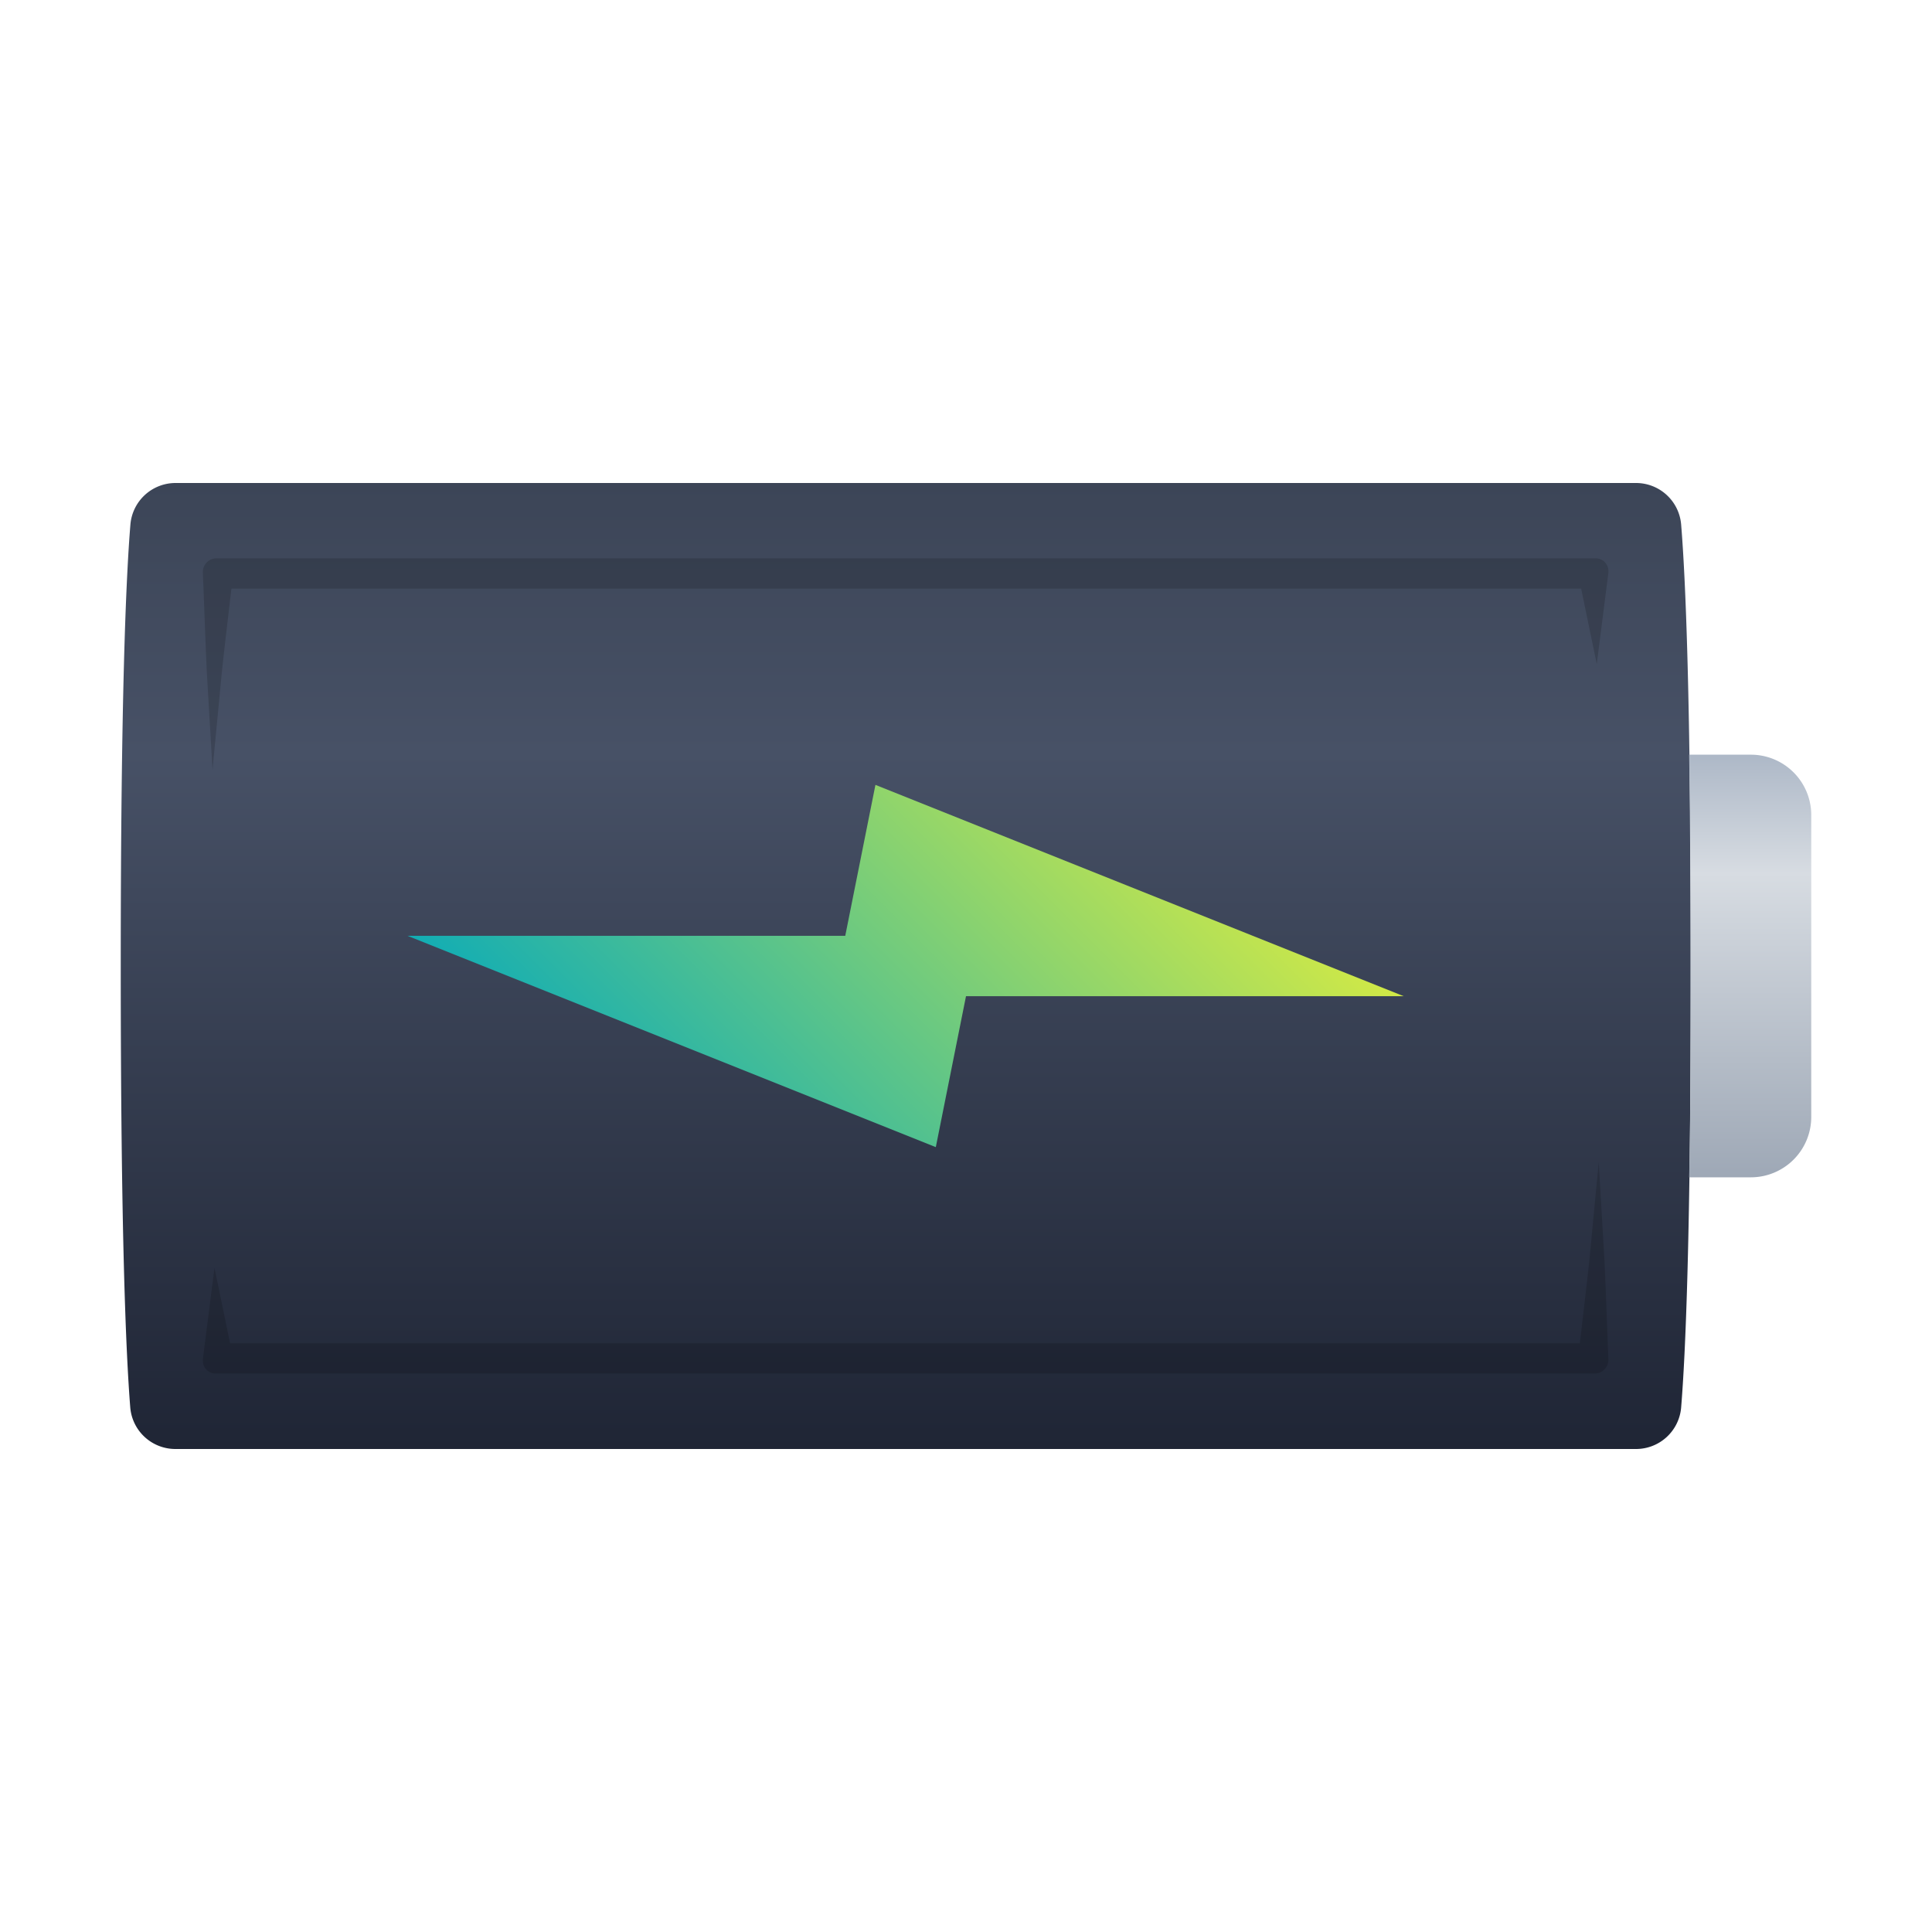 <svg xmlns="http://www.w3.org/2000/svg" xmlns:xlink="http://www.w3.org/1999/xlink" viewBox="0 0 128 128"><defs><style>.cls-1{isolation:isolate;}.cls-2{mix-blend-mode:multiply;}.cls-3{fill:url(#linear-gradient);}.cls-4{opacity:0.16;}.cls-5{fill:url(#linear-gradient-2);}.cls-6{fill:url(#linear-gradient-3);}</style><linearGradient id="linear-gradient" x1="60" y1="96" x2="60" y2="32" gradientUnits="userSpaceOnUse"><stop offset="0" stop-color="#1f2535"/><stop offset="0.72" stop-color="#475166"/><stop offset="1" stop-color="#3c4557"/></linearGradient><linearGradient id="linear-gradient-2" x1="44.5" y1="79.5" x2="75.5" y2="48.5" gradientUnits="userSpaceOnUse"><stop offset="0" stop-color="#12adb4"/><stop offset="1" stop-color="#d1e946"/></linearGradient><linearGradient id="linear-gradient-3" x1="115.95" y1="78" x2="115.95" y2="50" gradientUnits="userSpaceOnUse"><stop offset="0" stop-color="#9ea8b6"/><stop offset="0.72" stop-color="#d7dce2"/><stop offset="1" stop-color="#adb8c7"/></linearGradient></defs><title>battery-full</title><g class="cls-1"><g id="icons" class="cls-2"><path class="cls-3" d="M108.37,96H11.63a3,3,0,0,1-3-2.75C8.35,89.73,8,81.79,8,64s.35-25.73.64-29.25a3,3,0,0,1,3-2.75h96.74a3,3,0,0,1,3,2.75c.29,3.52.64,11.46.64,29.25s-.35,25.73-.64,29.25A3,3,0,0,1,108.37,96Z"/><g class="cls-4"><path d="M105.92,77l.38,6.51c.1,2.17.17,4.35.26,6.54a.91.91,0,0,1-.87.95H14.28a.84.84,0,0,1-.84-.84.94.94,0,0,1,0-.11L14.21,84l1.23,5.95-1-.95h91.12l-1,.95c.24-2.15.51-4.3.74-6.46Z"/></g><g class="cls-4"><path d="M105.79,44l-1.23-5.95,1,.95H14.44l1-.95c-.24,2.15-.51,4.3-.74,6.46L14.08,51l-.38-6.52c-.1-2.18-.17-4.36-.26-6.54a.91.91,0,0,1,.87-.95h91.41a.84.84,0,0,1,.84.84.93.93,0,0,1,0,.11Z"/></g><polygon class="cls-5" points="93 66 58 52 56 62 27 62 62 76 64 66 93 66"/><path class="cls-6" d="M116,50h-4.09c.06,3.81.09,8.42.09,14s0,10.19-.09,14H116a4,4,0,0,0,4-4V54A4,4,0,0,0,116,50Z"/></g></g></svg>